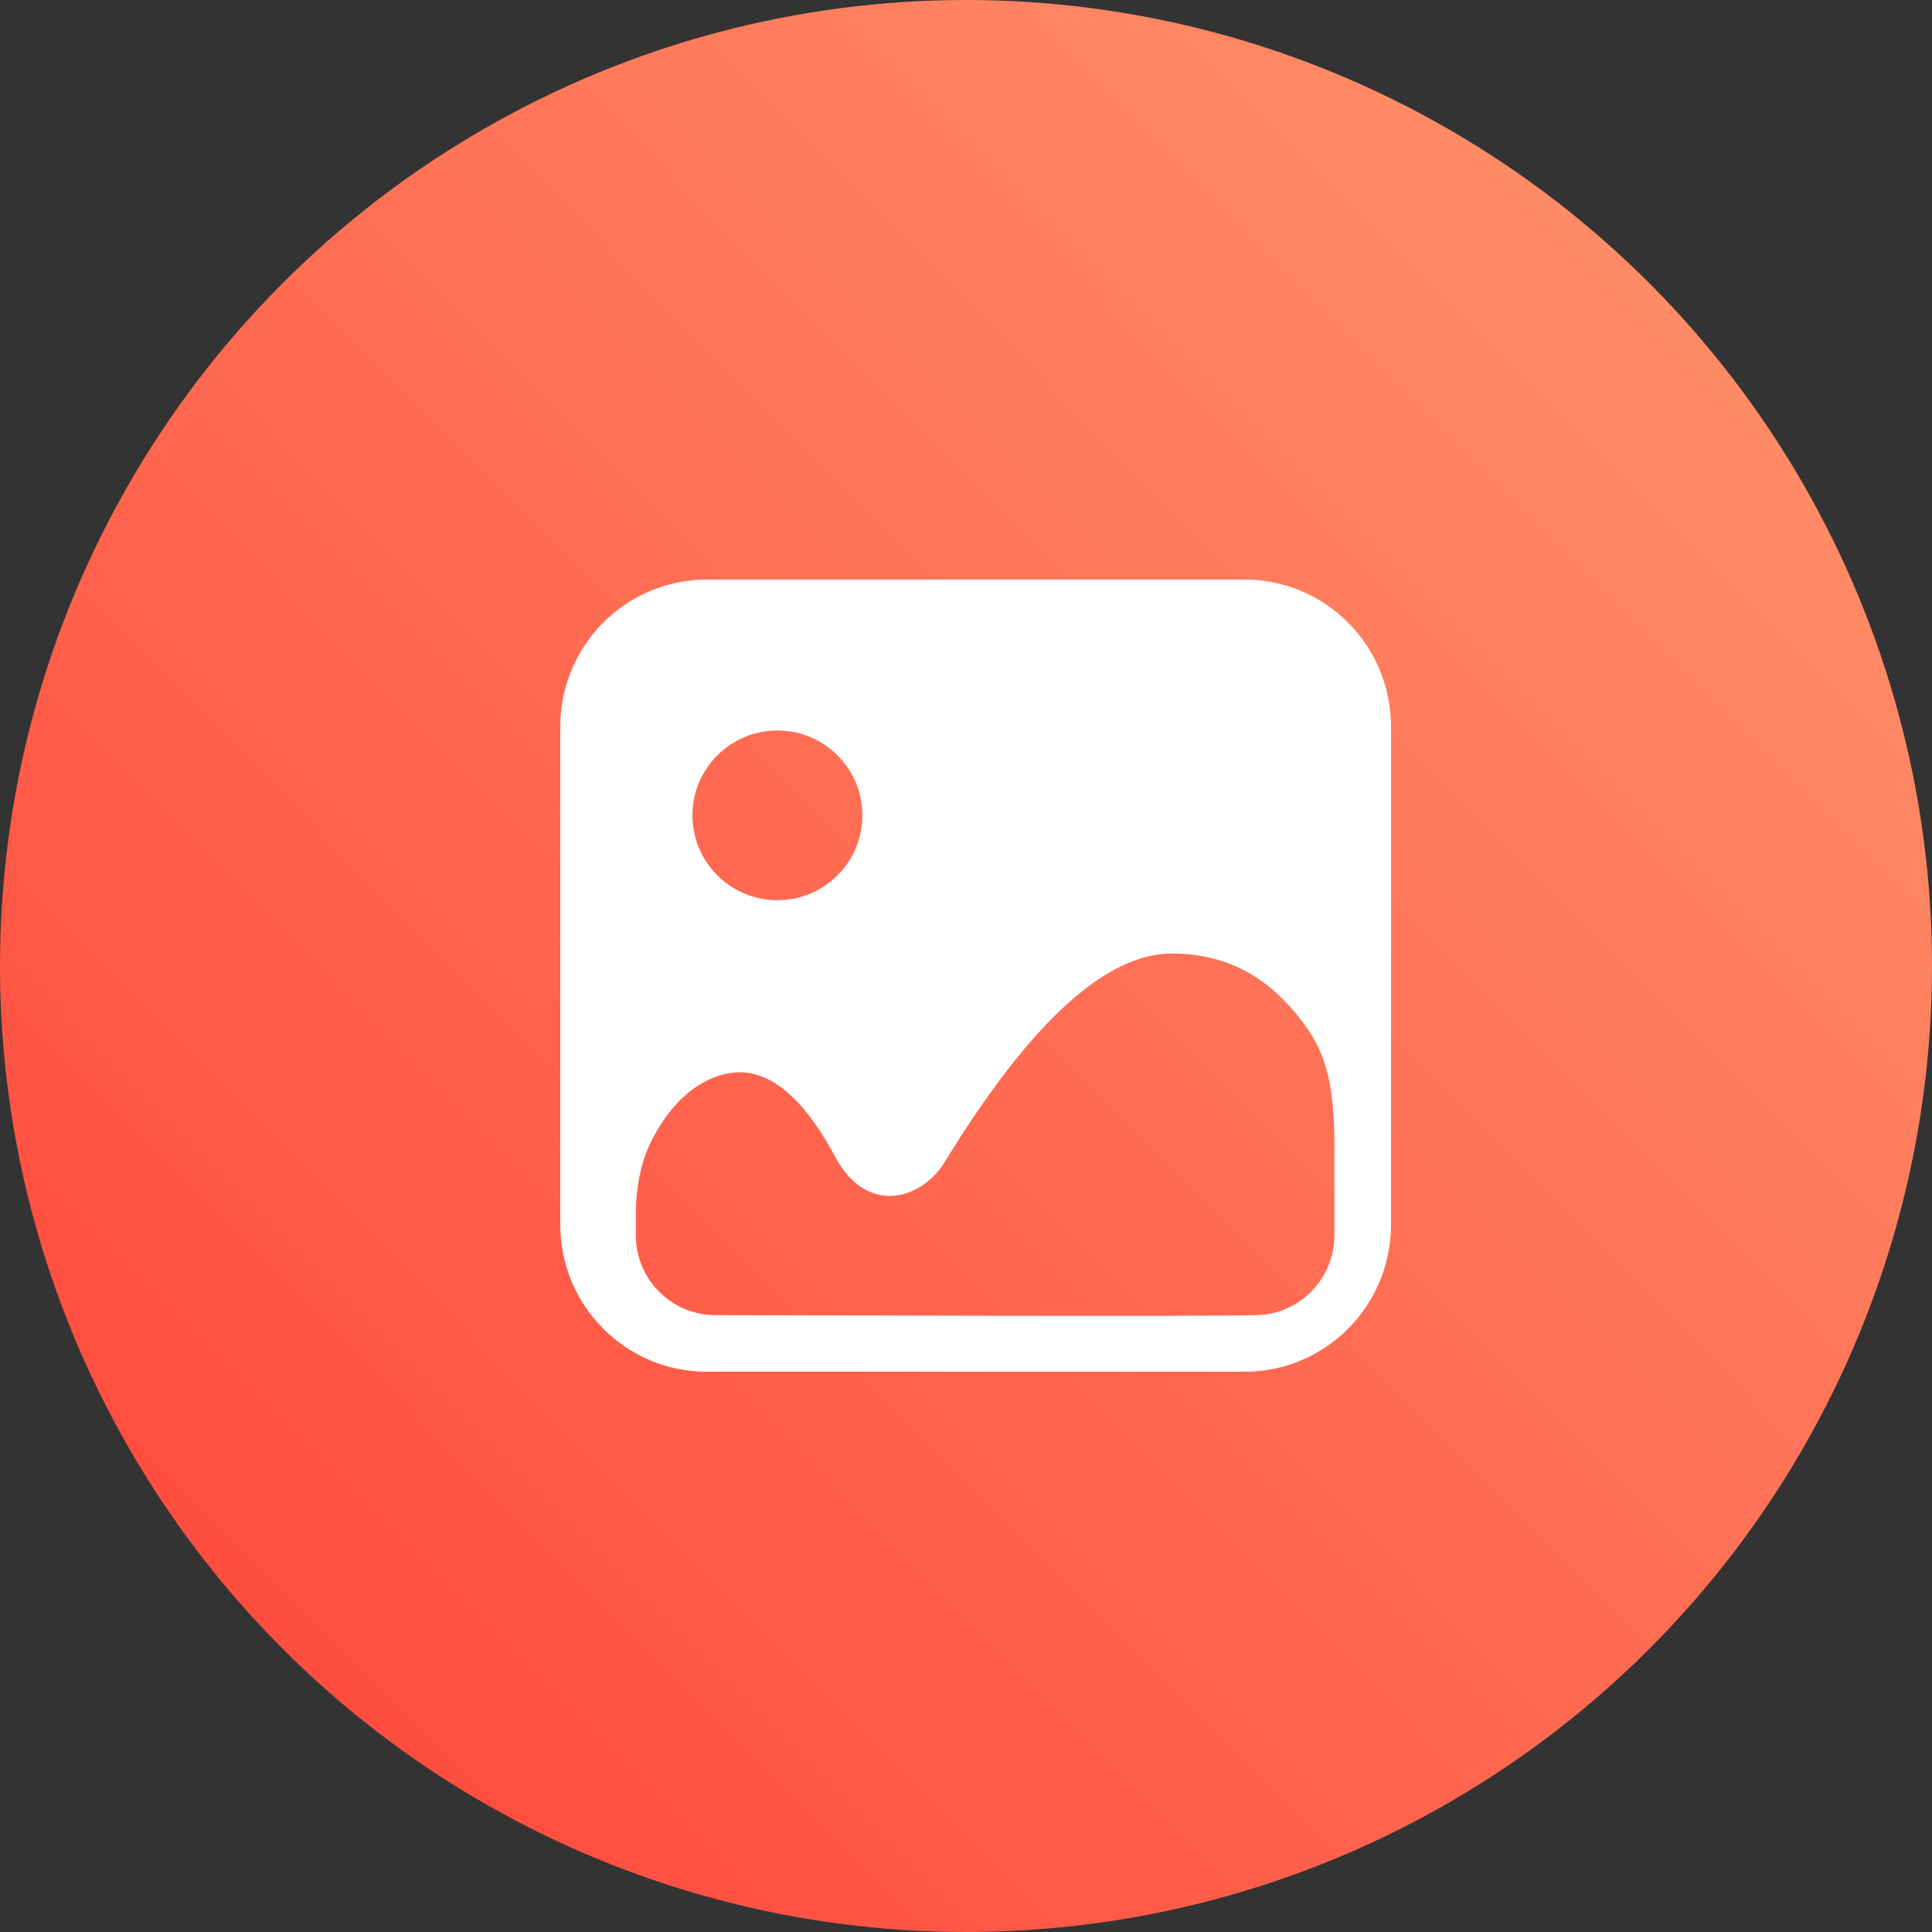 <?xml version="1.0" encoding="UTF-8"?>
<svg width="100px" height="100px" viewBox="0 0 100 100" version="1.1" xmlns="http://www.w3.org/2000/svg" xmlns:xlink="http://www.w3.org/1999/xlink">
    <rect x="0" y="0" width="100" height="100" fill="#333333" stroke="none"/>
    <!-- Generator: Sketch 51.1 (57501) - http://www.bohemiancoding.com/sketch -->
    <title>定制MV</title>
    <desc>Created with Sketch.</desc>
    <defs>
        <linearGradient x1="86.398%" y1="12.922%" x2="9.742%" y2="89.062%" id="linearGradient-1">
            <stop stop-color="#FF8D67" offset="0%"></stop>
            <stop stop-color="#FF493D" offset="100%"></stop>
        </linearGradient>
    </defs>
    <g id="Page-1" stroke="none" stroke-width="1" fill="none" fill-rule="evenodd">
        <g id="会员详情页修改" transform="translate(-610, -1347)">
            <g id="VIP免费畅玩" transform="translate(30, 1251)">
                <g id="定制MV" transform="translate(580, 96)">
                    <circle id="Oval-5-Copy-3" fill="url(#linearGradient-1)" cx="50" cy="50" r="50"></circle>
                    <g id="Group-5" transform="translate(29, 30)" fill="#FFFFFF">
                        <path d="M8.026,38.071 C6.934,38.071 5.887,37.635 5.115,36.859 C4.343,36.082 3.909,35.028 3.909,33.93 L3.909,32.591 C3.958,31.197 4.23,30.013 4.725,29.041 C6.128,26.283 8.026,25.503 9.287,25.503 C11.049,25.503 12.73,27.021 14.33,30.058 C16.083,33.048 18.89,31.923 19.952,30.058 C24.332,22.923 28.234,19.355 31.657,19.355 C35.088,19.355 37.032,21.13 38.289,22.727 C39.546,24.325 40.068,25.845 40.068,29.339 C40.068,30.202 40.068,31.725 40.068,33.906 C40.082,36.14 38.334,37.982 36.116,38.071 C33.897,38.161 9.118,38.071 8.026,38.071 Z M7.579,0 L35.421,0 C39.607,0 43,3.409 43,7.614 L43,33.386 C43,37.591 39.607,41 35.421,41 L7.579,41 C3.393,41 0,37.591 0,33.386 L0,7.614 C0,3.409 3.393,0 7.579,0 Z M6.841,12.202 C6.841,14.628 8.81,16.595 11.239,16.595 C13.667,16.595 15.636,14.628 15.636,12.202 C15.636,9.776 13.667,7.81 11.239,7.81 C8.81,7.81 6.841,9.776 6.841,12.202 Z" id="Combined-Shape"></path>
                    </g>
                </g>
            </g>
        </g>
    </g>
</svg>